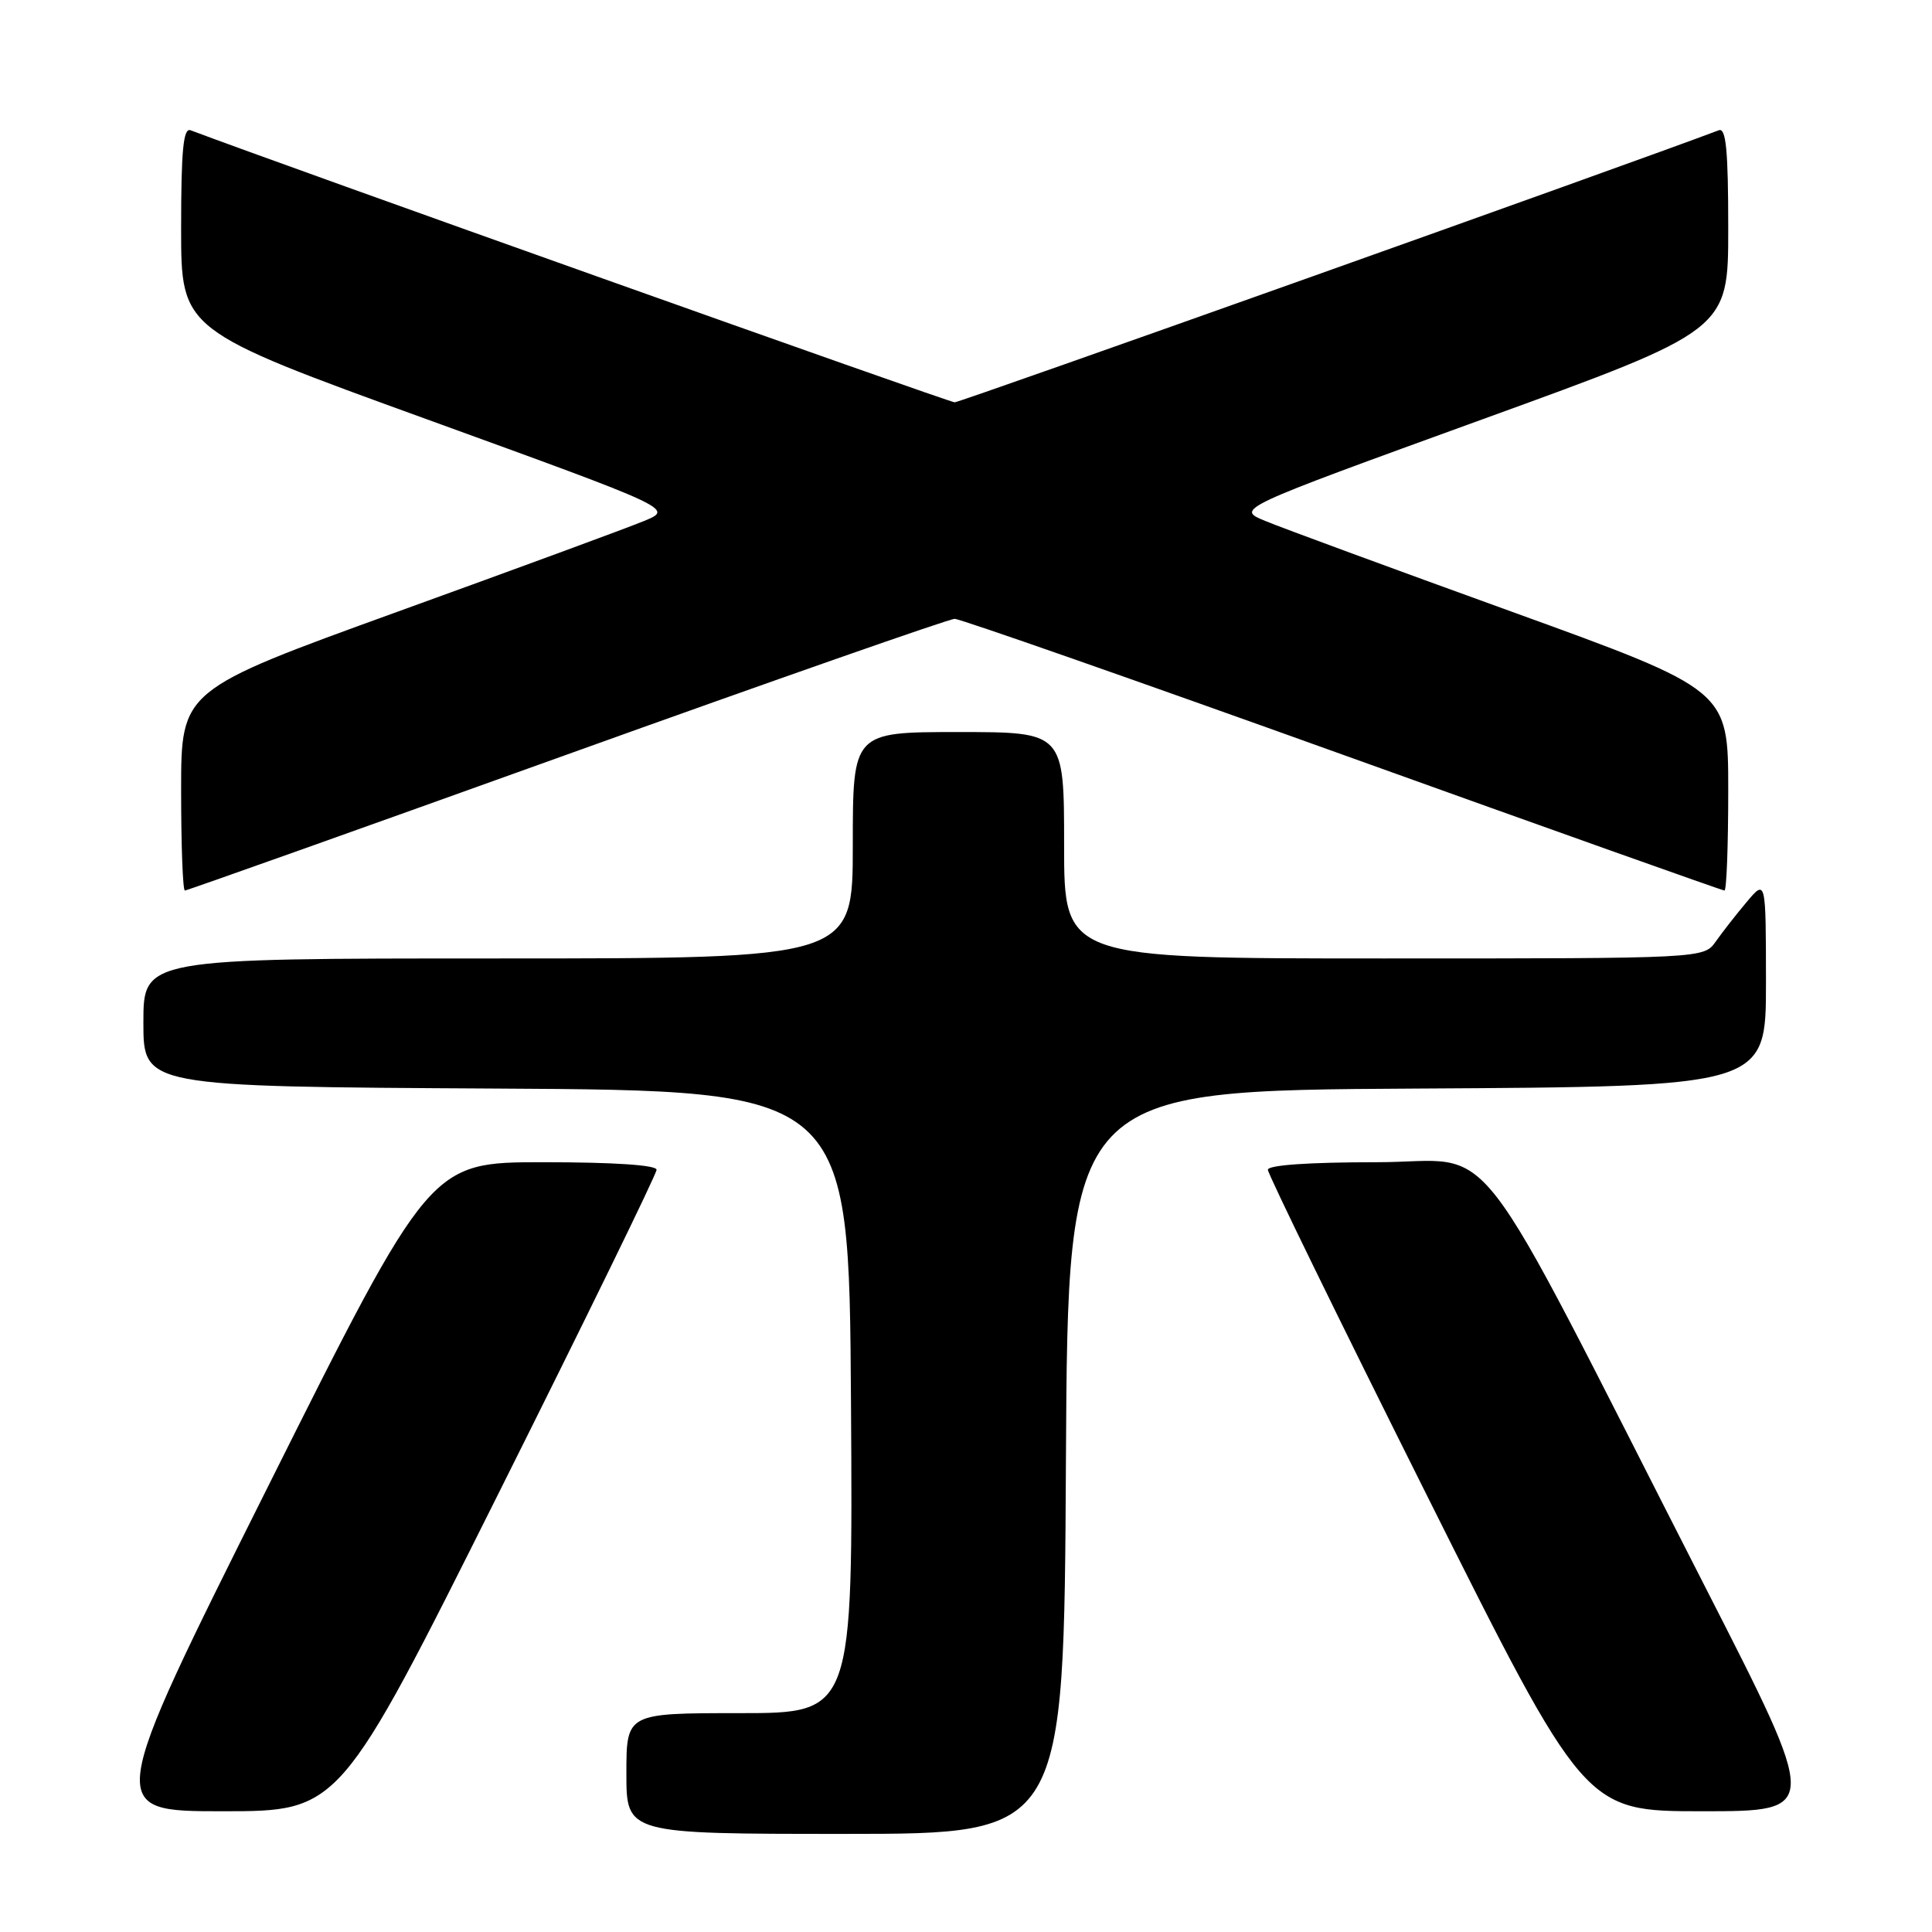 <?xml version="1.0" encoding="UTF-8" standalone="no"?>
<!DOCTYPE svg PUBLIC "-//W3C//DTD SVG 1.1//EN" "http://www.w3.org/Graphics/SVG/1.1/DTD/svg11.dtd" >
<svg xmlns="http://www.w3.org/2000/svg" xmlns:xlink="http://www.w3.org/1999/xlink" version="1.1" viewBox="0 0 256 256">
 <g >
 <path fill="currentColor"
d=" M 141.24 193.75 C 141.50 144.50 141.50 144.50 187.75 144.24 C 234.00 143.98 234.00 143.98 234.00 130.24 C 233.99 116.50 233.99 116.50 231.46 119.50 C 230.07 121.15 228.23 123.51 227.35 124.75 C 225.77 127.00 225.77 127.00 183.38 127.00 C 141.00 127.00 141.00 127.00 141.00 112.00 C 141.00 97.00 141.00 97.00 127.00 97.00 C 113.00 97.00 113.00 97.00 113.00 112.00 C 113.00 127.00 113.00 127.00 66.00 127.00 C 19.00 127.00 19.00 127.00 19.00 135.49 C 19.00 143.98 19.00 143.98 65.75 144.24 C 112.50 144.50 112.50 144.50 112.76 185.75 C 113.02 227.00 113.02 227.00 98.01 227.00 C 83.00 227.00 83.00 227.00 83.00 235.00 C 83.00 243.00 83.00 243.00 111.99 243.00 C 140.98 243.00 140.98 243.00 141.24 193.75 Z  M 66.00 198.00 C 77.55 174.91 87.00 155.56 87.00 155.00 C 87.00 154.38 81.38 154.00 72.00 154.00 C 57.00 154.00 57.00 154.00 35.50 197.00 C 14.00 240.00 14.00 240.00 29.50 240.00 C 45.00 240.00 45.00 240.00 66.00 198.00 Z  M 225.93 210.25 C 193.99 147.69 198.86 154.00 182.43 154.00 C 173.43 154.00 168.00 154.38 168.00 155.00 C 168.00 155.56 177.45 174.91 189.00 198.00 C 210.00 240.00 210.00 240.00 225.57 240.00 C 241.13 240.00 241.13 240.00 225.93 210.25 Z  M 75.08 100.00 C 102.63 90.10 125.77 82.00 126.50 82.00 C 127.23 82.00 150.37 90.10 177.92 100.00 C 205.47 109.90 228.23 118.00 228.50 118.00 C 228.78 118.00 229.00 112.02 229.00 104.72 C 229.00 91.44 229.00 91.44 200.25 81.03 C 184.44 75.31 169.76 69.91 167.63 69.02 C 163.76 67.42 163.76 67.42 196.38 55.58 C 229.00 43.75 229.00 43.75 229.00 30.27 C 229.00 19.90 228.71 16.90 227.75 17.26 C 216.07 21.68 127.22 53.31 126.50 53.31 C 125.78 53.31 36.93 21.68 25.25 17.26 C 24.29 16.90 24.00 19.90 24.00 30.27 C 24.00 43.75 24.00 43.75 56.62 55.58 C 89.24 67.42 89.24 67.42 85.37 69.02 C 83.24 69.91 68.56 75.31 52.75 81.03 C 24.00 91.44 24.00 91.44 24.00 104.72 C 24.00 112.02 24.22 118.00 24.50 118.00 C 24.77 118.00 47.53 109.90 75.08 100.00 Z "/>
</g>
</svg>